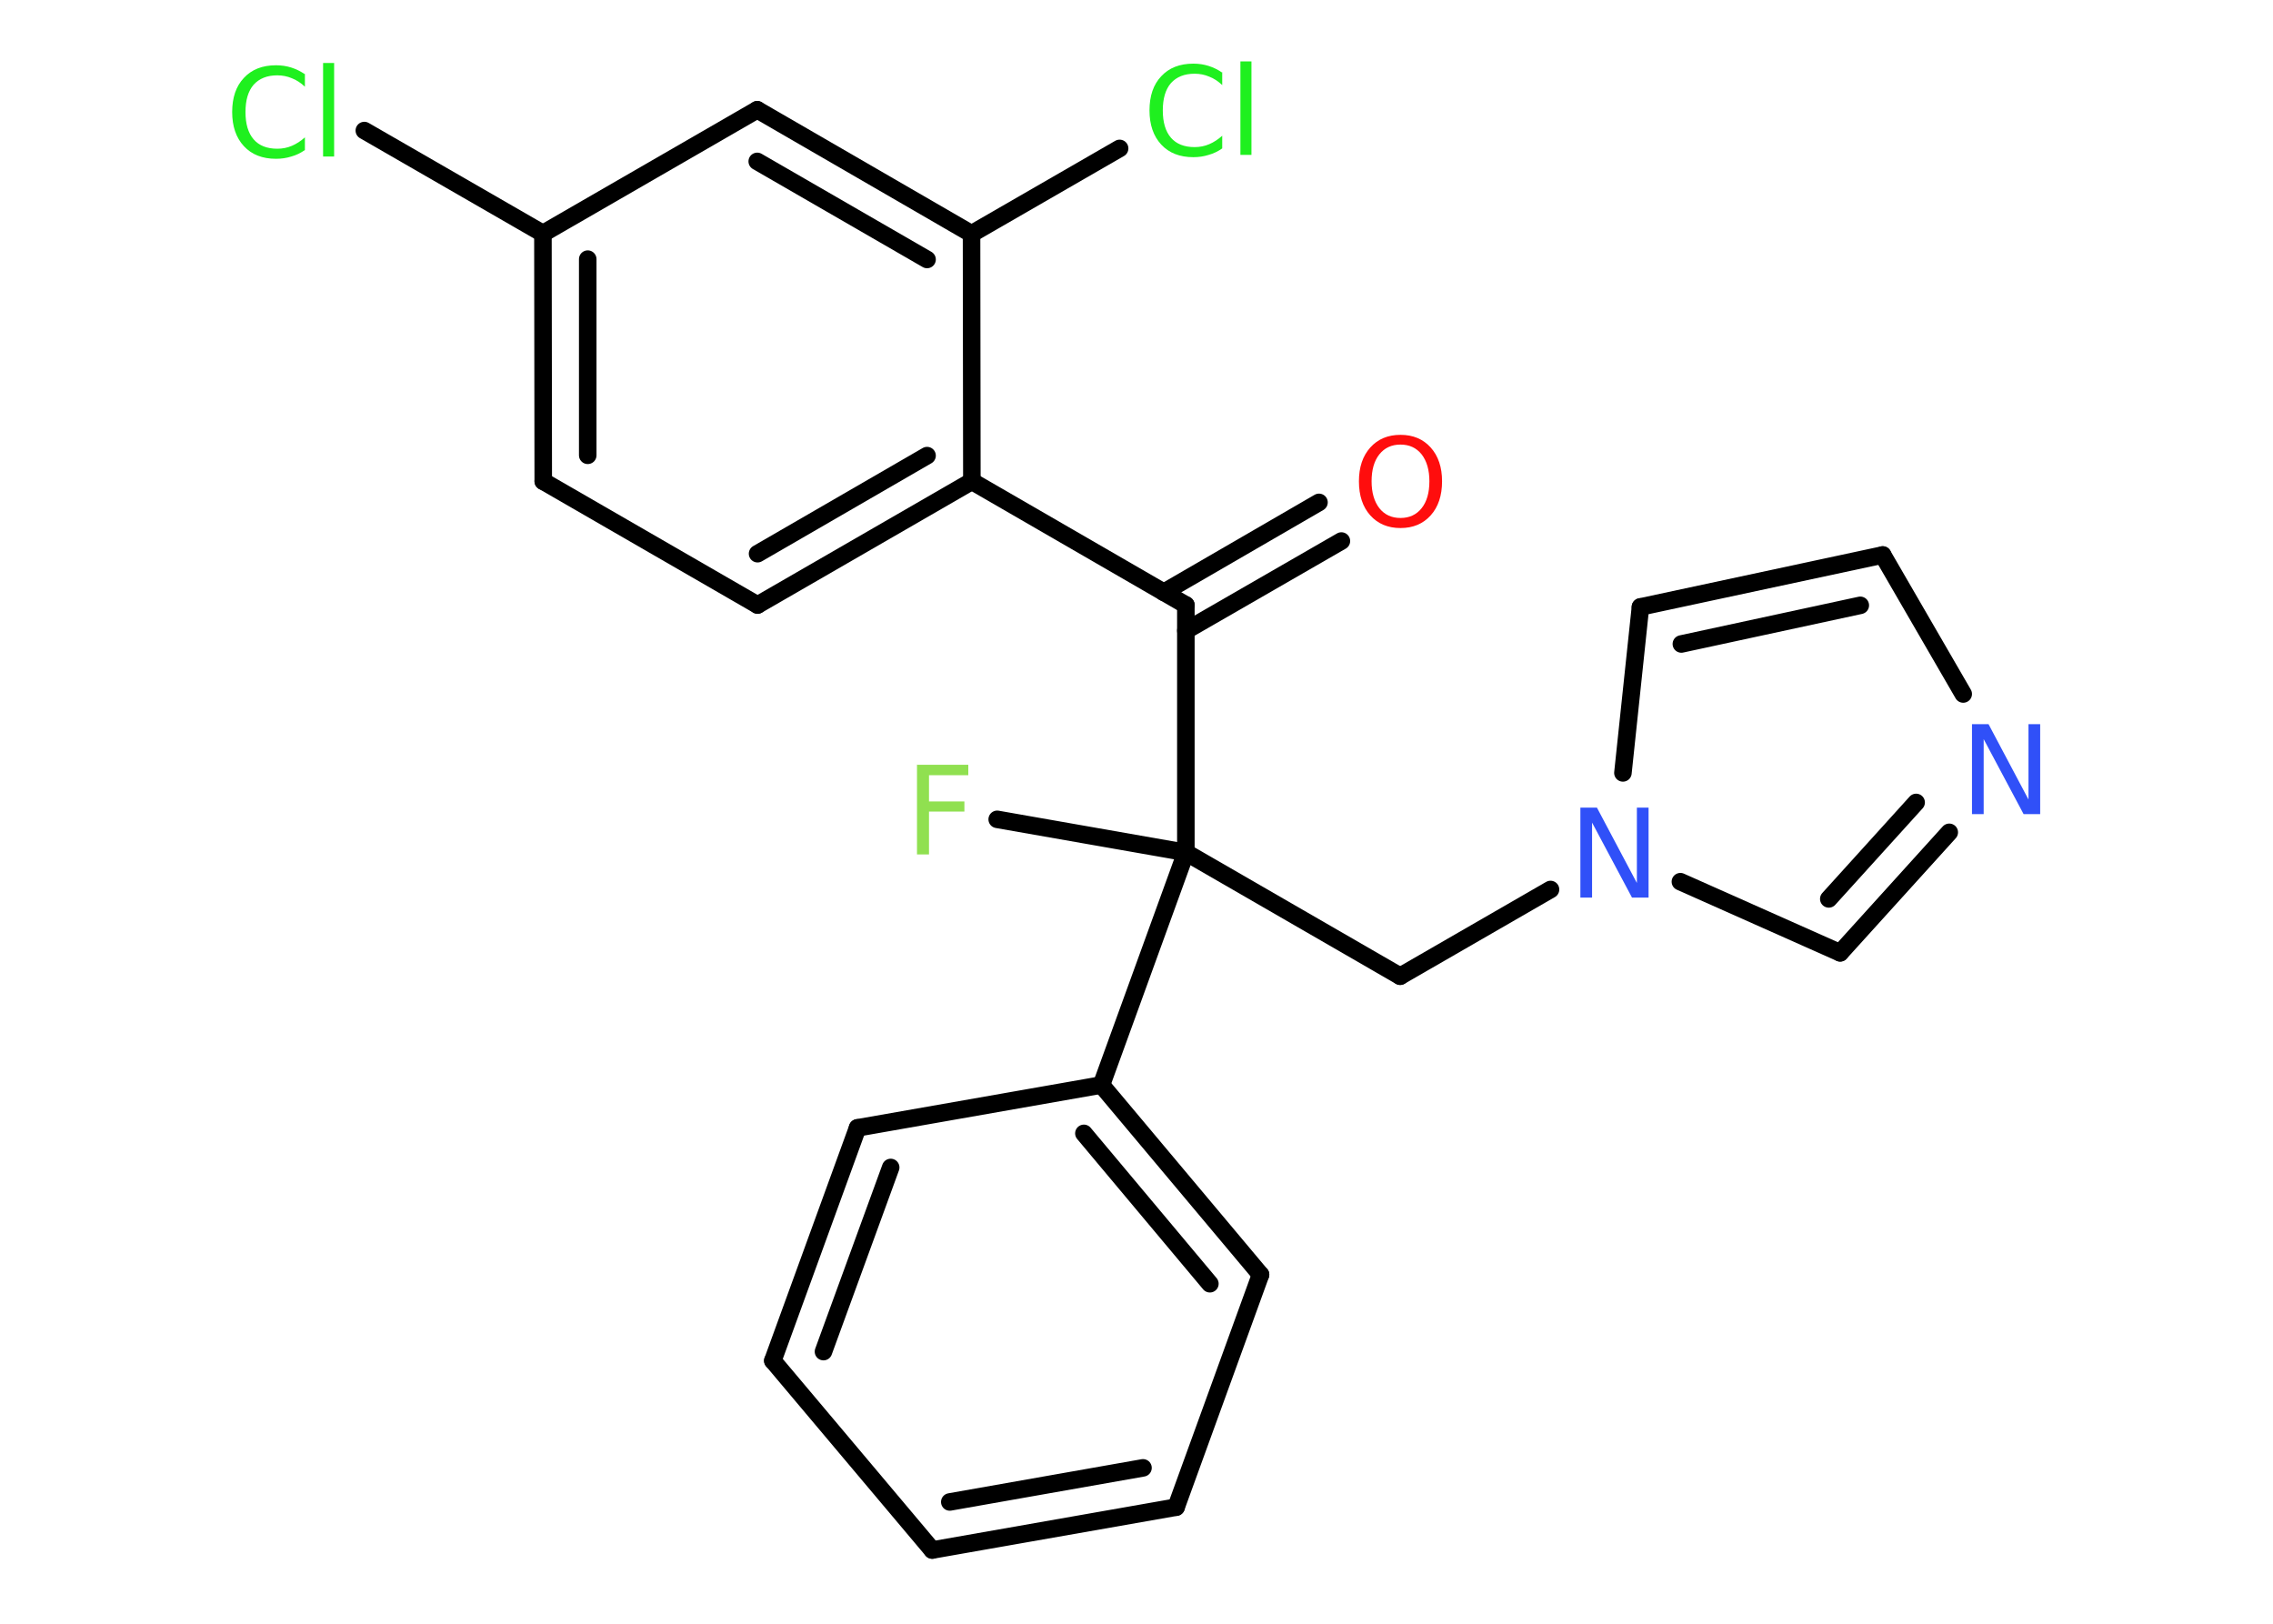<?xml version='1.0' encoding='UTF-8'?>
<!DOCTYPE svg PUBLIC "-//W3C//DTD SVG 1.1//EN" "http://www.w3.org/Graphics/SVG/1.1/DTD/svg11.dtd">
<svg version='1.2' xmlns='http://www.w3.org/2000/svg' xmlns:xlink='http://www.w3.org/1999/xlink' width='70.0mm' height='50.0mm' viewBox='0 0 70.0 50.0'>
  <desc>Generated by the Chemistry Development Kit (http://github.com/cdk)</desc>
  <g stroke-linecap='round' stroke-linejoin='round' stroke='#000000' stroke-width='.54' fill='#1FF01F'>
    <rect x='.0' y='.0' width='70.0' height='50.0' fill='#FFFFFF' stroke='none'/>
    <g id='mol1' class='mol'>
      <g id='mol1bnd1' class='bond'>
        <line x1='41.31' y1='16.66' x2='36.52' y2='19.42'/>
        <line x1='40.62' y1='15.47' x2='35.84' y2='18.24'/>
      </g>
      <line id='mol1bnd2' class='bond' x1='36.52' y1='18.63' x2='29.93' y2='14.82'/>
      <g id='mol1bnd3' class='bond'>
        <line x1='23.33' y1='18.63' x2='29.93' y2='14.82'/>
        <line x1='23.33' y1='17.05' x2='28.55' y2='14.03'/>
      </g>
      <line id='mol1bnd4' class='bond' x1='23.33' y1='18.63' x2='16.73' y2='14.82'/>
      <g id='mol1bnd5' class='bond'>
        <line x1='16.72' y1='7.19' x2='16.73' y2='14.82'/>
        <line x1='18.1' y1='7.98' x2='18.1' y2='14.02'/>
      </g>
      <line id='mol1bnd6' class='bond' x1='16.72' y1='7.19' x2='11.22' y2='4.02'/>
      <line id='mol1bnd7' class='bond' x1='16.72' y1='7.19' x2='23.32' y2='3.38'/>
      <g id='mol1bnd8' class='bond'>
        <line x1='29.92' y1='7.2' x2='23.32' y2='3.38'/>
        <line x1='28.55' y1='7.99' x2='23.32' y2='4.97'/>
      </g>
      <line id='mol1bnd9' class='bond' x1='29.93' y1='14.82' x2='29.92' y2='7.2'/>
      <line id='mol1bnd10' class='bond' x1='29.92' y1='7.2' x2='34.48' y2='4.57'/>
      <line id='mol1bnd11' class='bond' x1='36.52' y1='18.63' x2='36.52' y2='26.25'/>
      <line id='mol1bnd12' class='bond' x1='36.52' y1='26.25' x2='30.71' y2='25.23'/>
      <line id='mol1bnd13' class='bond' x1='36.52' y1='26.25' x2='43.12' y2='30.06'/>
      <line id='mol1bnd14' class='bond' x1='43.12' y1='30.06' x2='47.75' y2='27.39'/>
      <line id='mol1bnd15' class='bond' x1='49.98' y1='23.8' x2='50.52' y2='18.69'/>
      <g id='mol1bnd16' class='bond'>
        <line x1='57.98' y1='17.09' x2='50.52' y2='18.69'/>
        <line x1='57.29' y1='18.64' x2='51.78' y2='19.83'/>
      </g>
      <line id='mol1bnd17' class='bond' x1='57.98' y1='17.09' x2='60.46' y2='21.37'/>
      <g id='mol1bnd18' class='bond'>
        <line x1='56.67' y1='29.34' x2='60.03' y2='25.63'/>
        <line x1='56.32' y1='27.68' x2='59.01' y2='24.71'/>
      </g>
      <line id='mol1bnd19' class='bond' x1='51.75' y1='27.15' x2='56.67' y2='29.34'/>
      <line id='mol1bnd20' class='bond' x1='36.52' y1='26.25' x2='33.92' y2='33.41'/>
      <g id='mol1bnd21' class='bond'>
        <line x1='38.82' y1='39.25' x2='33.92' y2='33.41'/>
        <line x1='37.26' y1='39.53' x2='33.38' y2='34.9'/>
      </g>
      <line id='mol1bnd22' class='bond' x1='38.82' y1='39.25' x2='36.22' y2='46.41'/>
      <g id='mol1bnd23' class='bond'>
        <line x1='28.71' y1='47.73' x2='36.22' y2='46.41'/>
        <line x1='29.25' y1='46.25' x2='35.2' y2='45.2'/>
      </g>
      <line id='mol1bnd24' class='bond' x1='28.71' y1='47.73' x2='23.8' y2='41.9'/>
      <g id='mol1bnd25' class='bond'>
        <line x1='26.41' y1='34.73' x2='23.8' y2='41.9'/>
        <line x1='27.43' y1='35.95' x2='25.36' y2='41.62'/>
      </g>
      <line id='mol1bnd26' class='bond' x1='33.92' y1='33.41' x2='26.41' y2='34.73'/>
      <path id='mol1atm1' class='atom' d='M43.13 13.69q-.41 .0 -.65 .3q-.24 .3 -.24 .83q.0 .52 .24 .83q.24 .3 .65 .3q.41 .0 .65 -.3q.24 -.3 .24 -.83q.0 -.52 -.24 -.83q-.24 -.3 -.65 -.3zM43.13 13.39q.58 .0 .93 .39q.35 .39 .35 1.04q.0 .66 -.35 1.05q-.35 .39 -.93 .39q-.58 .0 -.93 -.39q-.35 -.39 -.35 -1.05q.0 -.65 .35 -1.04q.35 -.39 .93 -.39z' stroke='none' fill='#FF0D0D'/>
      <path id='mol1atm7' class='atom' d='M9.39 2.27v.4q-.19 -.18 -.4 -.26q-.21 -.09 -.45 -.09q-.47 .0 -.73 .29q-.25 .29 -.25 .84q.0 .55 .25 .84q.25 .29 .73 .29q.24 .0 .45 -.09q.21 -.09 .4 -.26v.39q-.2 .14 -.42 .2q-.22 .07 -.47 .07q-.63 .0 -.99 -.39q-.36 -.39 -.36 -1.05q.0 -.67 .36 -1.05q.36 -.39 .99 -.39q.25 .0 .47 .07q.22 .07 .41 .2zM9.95 1.94h.34v2.88h-.34v-2.88z' stroke='none'/>
      <path id='mol1atm10' class='atom' d='M37.64 2.22v.4q-.19 -.18 -.4 -.26q-.21 -.09 -.45 -.09q-.47 .0 -.73 .29q-.25 .29 -.25 .84q.0 .55 .25 .84q.25 .29 .73 .29q.24 .0 .45 -.09q.21 -.09 .4 -.26v.39q-.2 .14 -.42 .2q-.22 .07 -.47 .07q-.63 .0 -.99 -.39q-.36 -.39 -.36 -1.05q.0 -.67 .36 -1.05q.36 -.39 .99 -.39q.25 .0 .47 .07q.22 .07 .41 .2zM38.2 1.89h.34v2.88h-.34v-2.88z' stroke='none'/>
      <path id='mol1atm12' class='atom' d='M28.23 23.55h1.59v.32h-1.21v.81h1.09v.31h-1.09v1.32h-.37v-2.77z' stroke='none' fill='#90E050'/>
      <path id='mol1atm14' class='atom' d='M48.68 24.87h.5l1.23 2.32v-2.32h.36v2.77h-.51l-1.23 -2.31v2.31h-.36v-2.77z' stroke='none' fill='#3050F8'/>
      <path id='mol1atm17' class='atom' d='M60.74 22.3h.5l1.23 2.32v-2.32h.36v2.77h-.51l-1.23 -2.31v2.31h-.36v-2.77z' stroke='none' fill='#3050F8'/>
    </g>
  </g>
</svg>
